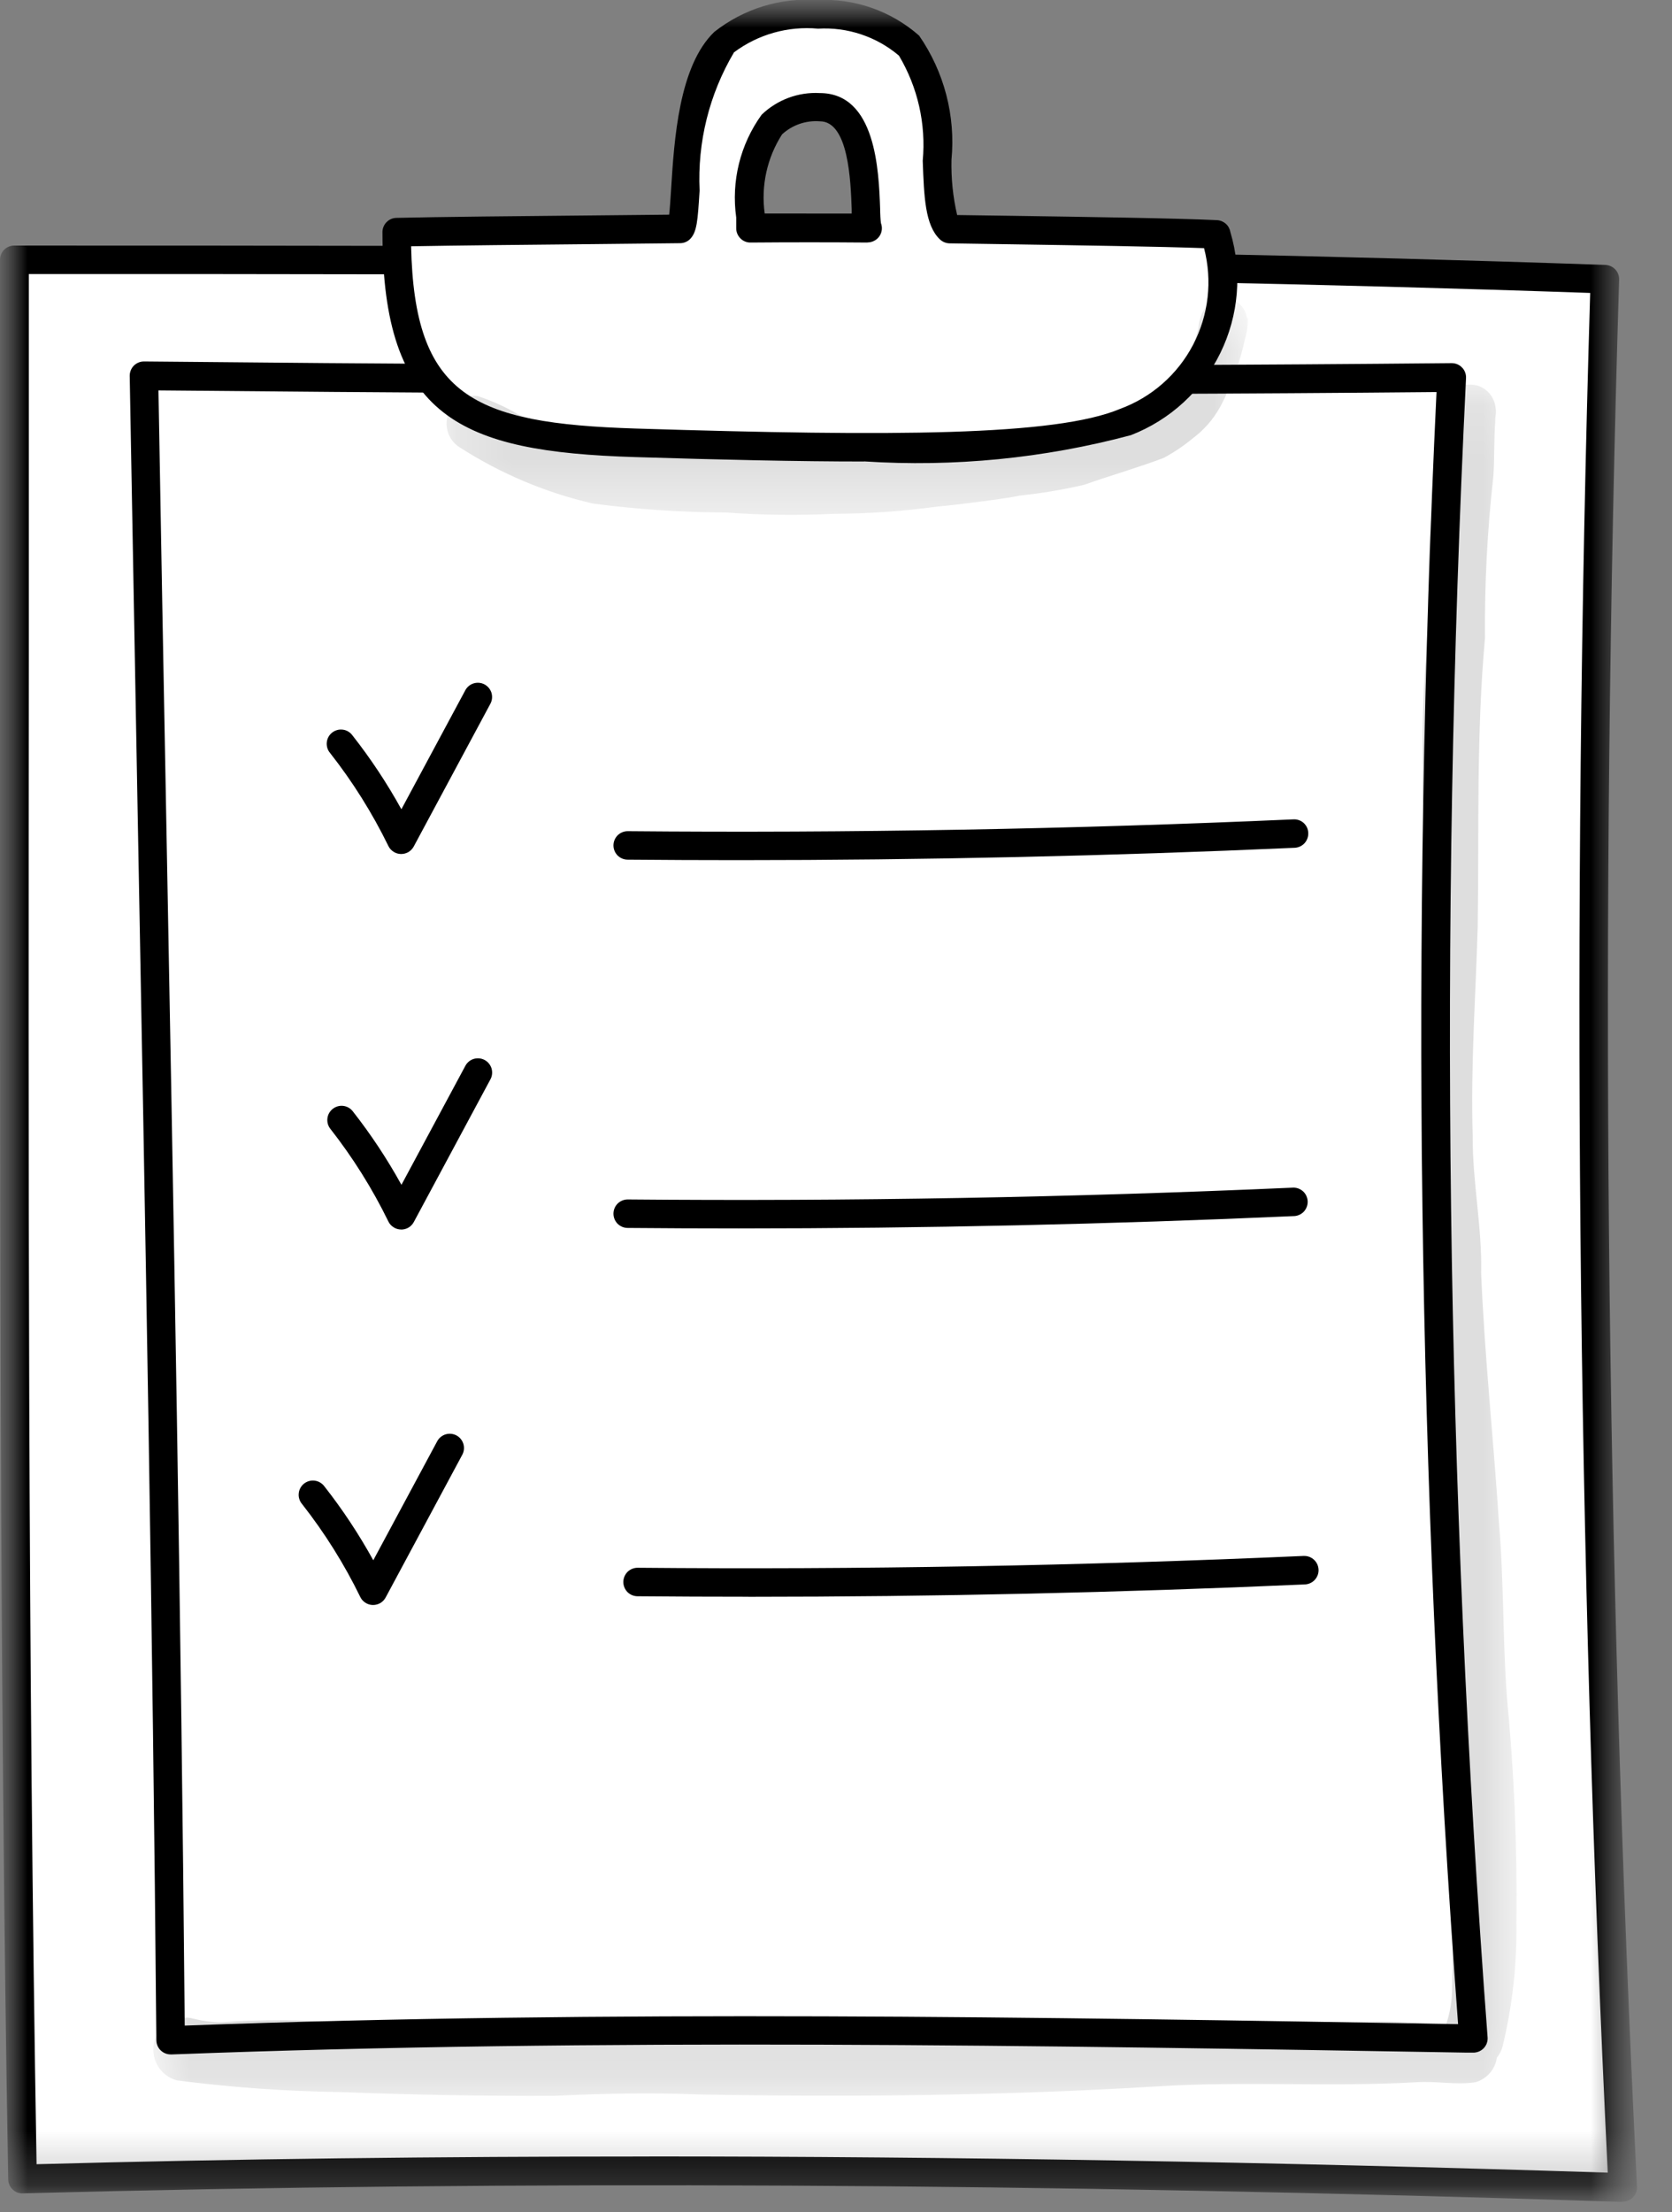 <svg width="31" height="41" viewBox="0 0 31 41" fill="none" xmlns="http://www.w3.org/2000/svg">
<rect x="0" y="0" width="31" height="41" fill="#808080" stroke="none"/>
<mask id="mask0_130_1416" style="mask-type:luminance" maskUnits="userSpaceOnUse" x="0" y="0" width="31" height="41">
<path d="M30.351 0H0V40.806H30.351V0Z" fill="white"/>
</mask>
<g mask="url(#mask0_130_1416)">
<mask id="mask1_130_1416" style="mask-type:luminance" maskUnits="userSpaceOnUse" x="0" y="0" width="31" height="41">
<path d="M30.351 0H0V40.806H30.351V0Z" fill="white"/>
</mask>
<g mask="url(#mask1_130_1416)">
<path d="M29.756 5.179C29.392 16.966 29.502 28.754 30.087 40.543C20.136 40.221 10.27 40.123 0.416 40.385C0.206 28.45 0.275 16.701 0.272 4.82C9.855 4.82 19.437 4.82 29.756 5.179Z" fill="white"/>
<path d="M30.087 40.807H30.078C19.284 40.457 9.584 40.407 0.423 40.649C0.388 40.651 0.353 40.645 0.32 40.633C0.287 40.62 0.258 40.601 0.233 40.576C0.208 40.552 0.188 40.523 0.174 40.491C0.16 40.459 0.153 40.425 0.152 40.39C-0.014 30.899 -1.35402e-05 21.351 -1.35402e-05 12.113C-1.35402e-05 9.686 -1.35402e-05 7.254 -1.35402e-05 4.819C-0.001 4.783 0.006 4.748 0.02 4.715C0.033 4.681 0.053 4.651 0.079 4.626C0.105 4.601 0.135 4.582 0.168 4.569C0.202 4.556 0.237 4.55 0.273 4.551C9.698 4.551 19.443 4.551 29.766 4.91C29.836 4.913 29.901 4.943 29.949 4.994C29.997 5.045 30.022 5.112 30.02 5.182C29.658 16.911 29.77 28.802 30.351 40.525C30.353 40.561 30.347 40.596 30.335 40.63C30.322 40.663 30.303 40.694 30.278 40.72C30.254 40.746 30.224 40.767 30.191 40.781C30.158 40.795 30.123 40.802 30.087 40.802M12.036 39.965C17.667 39.965 23.554 40.065 29.809 40.265C29.243 28.709 29.134 16.992 29.483 5.429C19.363 5.079 9.793 5.078 0.535 5.079C0.535 7.426 0.535 9.77 0.535 12.109C0.526 21.256 0.517 30.709 0.678 40.109C4.365 40.009 8.14 39.966 12.039 39.966" fill="black"/>
<path d="M26.918 6.996C26.422 17.256 26.555 27.536 27.318 37.779C19.239 37.643 11.192 37.505 3.166 37.811C3.077 27.411 2.85 17.211 2.672 6.965C11.072 7.048 19.172 7.065 26.921 6.996" fill="white"/>
<path d="M3.163 38.074C3.093 38.074 3.027 38.046 2.977 37.997C2.928 37.948 2.9 37.882 2.899 37.812C2.833 30.148 2.69 22.472 2.552 15.049C2.502 12.356 2.453 9.662 2.405 6.968C2.404 6.933 2.411 6.898 2.424 6.865C2.437 6.832 2.456 6.802 2.481 6.777C2.506 6.752 2.536 6.732 2.568 6.719C2.601 6.705 2.636 6.699 2.671 6.699C11.758 6.789 19.689 6.799 26.915 6.73C26.951 6.73 26.987 6.737 27.02 6.751C27.053 6.765 27.084 6.786 27.108 6.812C27.134 6.838 27.153 6.869 27.165 6.903C27.178 6.937 27.183 6.973 27.181 7.009C26.678 17.257 26.811 27.527 27.581 37.759C27.584 37.795 27.578 37.832 27.566 37.867C27.554 37.901 27.534 37.932 27.509 37.959C27.483 37.986 27.452 38.007 27.418 38.021C27.383 38.035 27.346 38.042 27.309 38.041H27.196C19.309 37.908 11.153 37.77 3.171 38.075H3.161M2.938 7.231C2.983 9.836 3.031 12.439 3.08 15.04C3.217 22.376 3.358 29.96 3.425 37.54C11.275 37.25 19.282 37.382 27.034 37.513C26.286 27.448 26.153 17.347 26.634 7.266C19.552 7.332 11.793 7.321 2.934 7.235" fill="black"/>
<path d="M22.552 4.346C21.567 4.298 18.61 4.267 17.609 4.246C17.15 3.811 17.659 1.646 16.855 0.846C16.384 0.44 15.775 0.232 15.155 0.264C14.533 0.214 13.915 0.398 13.422 0.78C12.573 1.599 12.784 4.065 12.605 4.238C11.541 4.252 8.418 4.274 7.351 4.3C7.351 7.553 8.651 8.108 11.775 8.205C16.632 8.357 19.627 8.338 20.862 7.822C21.532 7.565 22.079 7.063 22.392 6.417C22.706 5.772 22.763 5.032 22.552 4.346ZM13.913 4.226C13.913 3.536 13.741 1.987 15.195 1.987C16.212 1.987 15.995 4.064 16.083 4.227C15.362 4.222 14.639 4.222 13.913 4.227" fill="white"/>
<path d="M16.022 8.553C14.803 8.553 13.387 8.521 11.771 8.471C8.535 8.371 7.091 7.744 7.091 4.302C7.091 4.233 7.118 4.167 7.166 4.118C7.214 4.068 7.279 4.04 7.348 4.038C8.063 4.02 9.701 4.004 11.017 3.992L12.407 3.978C12.421 3.852 12.433 3.663 12.443 3.501C12.5 2.594 12.586 1.224 13.243 0.592C13.784 0.164 14.464 -0.047 15.152 -1.41351e-05C15.844 -0.034 16.521 0.202 17.041 0.66C17.506 1.332 17.719 2.147 17.641 2.96C17.633 3.305 17.668 3.649 17.746 3.985L18.795 4C20.082 4.019 21.844 4.045 22.564 4.08C22.624 4.083 22.681 4.106 22.726 4.146C22.771 4.185 22.801 4.239 22.811 4.298C23.034 5.043 22.968 5.844 22.626 6.542C22.285 7.241 21.692 7.784 20.967 8.065C19.356 8.495 17.686 8.659 16.022 8.551M7.622 4.558C7.682 7.335 8.752 7.847 11.788 7.942C16.566 8.091 19.567 8.08 20.764 7.579C21.348 7.365 21.832 6.942 22.12 6.391C22.409 5.84 22.481 5.201 22.324 4.599C21.518 4.569 19.956 4.546 18.787 4.528L17.603 4.51C17.537 4.508 17.475 4.482 17.427 4.437C17.151 4.176 17.132 3.648 17.108 2.979C17.171 2.299 17.016 1.617 16.667 1.031C16.25 0.678 15.713 0.499 15.167 0.531C14.611 0.48 14.056 0.636 13.609 0.97C13.15 1.744 12.929 2.635 12.971 3.533C12.936 4.094 12.922 4.303 12.792 4.433C12.744 4.48 12.679 4.506 12.612 4.507L11.022 4.524C9.849 4.535 8.422 4.549 7.622 4.564M16.082 4.495C15.374 4.489 14.645 4.489 13.916 4.495C13.881 4.496 13.846 4.489 13.814 4.476C13.782 4.463 13.752 4.443 13.728 4.418C13.678 4.368 13.65 4.301 13.65 4.231C13.65 4.172 13.65 4.105 13.65 4.031C13.555 3.359 13.724 2.675 14.122 2.125C14.265 1.988 14.434 1.882 14.619 1.813C14.804 1.744 15.002 1.714 15.199 1.725C16.241 1.725 16.293 3.168 16.318 3.862C16.318 3.962 16.326 4.089 16.333 4.134C16.348 4.174 16.354 4.217 16.349 4.26C16.344 4.302 16.329 4.343 16.305 4.378C16.28 4.414 16.248 4.442 16.21 4.462C16.172 4.482 16.13 4.493 16.087 4.493M14.946 3.958H15.791C15.791 3.932 15.791 3.905 15.791 3.876C15.772 3.348 15.732 2.248 15.2 2.248C15.073 2.238 14.945 2.255 14.825 2.296C14.704 2.338 14.594 2.404 14.5 2.49C14.221 2.925 14.107 3.445 14.178 3.957H14.95" fill="black"/>
<path d="M7.438 15.827H7.433C7.384 15.826 7.337 15.812 7.296 15.785C7.255 15.759 7.222 15.723 7.201 15.679C6.902 15.067 6.54 14.489 6.119 13.954C6.096 13.927 6.079 13.895 6.069 13.862C6.059 13.828 6.055 13.792 6.059 13.757C6.062 13.722 6.073 13.688 6.09 13.657C6.107 13.626 6.13 13.599 6.158 13.577C6.186 13.555 6.218 13.539 6.252 13.53C6.286 13.52 6.322 13.518 6.357 13.523C6.392 13.527 6.426 13.539 6.456 13.557C6.487 13.575 6.513 13.599 6.534 13.628C6.873 14.059 7.177 14.518 7.442 14.998L8.629 12.789C8.663 12.728 8.719 12.683 8.786 12.664C8.852 12.645 8.924 12.652 8.985 12.685C9.046 12.718 9.091 12.773 9.112 12.839C9.132 12.906 9.126 12.977 9.094 13.039L7.671 15.688C7.648 15.73 7.615 15.765 7.574 15.79C7.533 15.814 7.486 15.827 7.438 15.827Z" fill="black"/>
<path d="M7.438 22.786H7.433C7.384 22.785 7.337 22.771 7.296 22.744C7.255 22.718 7.222 22.682 7.201 22.638C6.903 22.027 6.54 21.449 6.12 20.914C6.079 20.859 6.062 20.79 6.071 20.722C6.08 20.654 6.116 20.592 6.17 20.55C6.223 20.508 6.292 20.488 6.36 20.495C6.428 20.502 6.491 20.535 6.535 20.588C6.874 21.019 7.178 21.478 7.443 21.958L8.63 19.749C8.664 19.688 8.72 19.643 8.786 19.624C8.853 19.605 8.925 19.612 8.986 19.645C9.047 19.678 9.092 19.733 9.113 19.799C9.133 19.866 9.127 19.938 9.095 19.999L7.672 22.648C7.649 22.69 7.616 22.725 7.575 22.75C7.534 22.774 7.487 22.787 7.439 22.787" fill="black"/>
<path d="M6.917 29.745H6.912C6.863 29.744 6.816 29.73 6.775 29.703C6.734 29.677 6.701 29.641 6.68 29.597C6.382 28.985 6.019 28.407 5.599 27.872C5.576 27.845 5.559 27.814 5.549 27.78C5.538 27.746 5.535 27.71 5.539 27.675C5.542 27.64 5.553 27.606 5.57 27.575C5.587 27.544 5.61 27.517 5.638 27.495C5.666 27.473 5.698 27.457 5.732 27.448C5.766 27.438 5.802 27.436 5.837 27.441C5.872 27.446 5.906 27.457 5.936 27.476C5.967 27.494 5.993 27.517 6.014 27.546C6.353 27.977 6.656 28.436 6.921 28.916L8.108 26.707C8.142 26.646 8.198 26.602 8.264 26.582C8.331 26.563 8.403 26.57 8.464 26.603C8.525 26.636 8.57 26.691 8.591 26.758C8.611 26.824 8.605 26.895 8.573 26.957L7.15 29.606C7.127 29.648 7.094 29.683 7.053 29.708C7.012 29.732 6.965 29.745 6.917 29.745Z" fill="black"/>
<path d="M13.696 15.941C13.009 15.941 12.323 15.938 11.638 15.932C11.568 15.932 11.501 15.904 11.451 15.855C11.402 15.805 11.374 15.738 11.374 15.668C11.374 15.598 11.402 15.531 11.451 15.481C11.501 15.432 11.568 15.404 11.638 15.404C15.738 15.441 19.889 15.367 23.981 15.185C24.016 15.183 24.05 15.188 24.083 15.2C24.116 15.211 24.146 15.229 24.172 15.253C24.197 15.276 24.218 15.305 24.233 15.336C24.247 15.368 24.255 15.402 24.256 15.437C24.259 15.507 24.234 15.575 24.187 15.627C24.14 15.678 24.074 15.709 24.004 15.712C20.586 15.864 17.126 15.941 13.691 15.941" fill="black"/>
<path d="M13.696 22.766C13.009 22.766 12.323 22.763 11.638 22.757C11.568 22.757 11.501 22.729 11.451 22.68C11.402 22.63 11.374 22.563 11.374 22.493C11.374 22.423 11.402 22.356 11.451 22.306C11.501 22.257 11.568 22.229 11.638 22.229C15.738 22.266 19.889 22.192 23.981 22.01C24.049 22.01 24.114 22.036 24.164 22.083C24.213 22.13 24.242 22.195 24.245 22.262C24.248 22.331 24.224 22.397 24.18 22.448C24.135 22.499 24.072 22.531 24.004 22.537C20.586 22.689 17.126 22.766 13.691 22.766" fill="black"/>
<path d="M13.879 29.592C13.192 29.592 12.506 29.589 11.821 29.583C11.751 29.583 11.684 29.555 11.634 29.506C11.585 29.456 11.557 29.389 11.557 29.319C11.557 29.249 11.585 29.182 11.634 29.132C11.684 29.083 11.751 29.055 11.821 29.055C15.921 29.092 20.072 29.018 24.165 28.836H24.177C24.247 28.834 24.315 28.861 24.365 28.909C24.416 28.957 24.445 29.024 24.447 29.094C24.449 29.164 24.422 29.232 24.374 29.282C24.326 29.333 24.259 29.362 24.189 29.364C20.771 29.516 17.311 29.593 13.875 29.593" fill="black"/>
<g opacity="0.129">
<mask id="mask2_130_1416" style="mask-type:luminance" maskUnits="userSpaceOnUse" x="8" y="5" width="16" height="5">
<path d="M23.127 5.524H8.267V9.55H23.127V5.524Z" fill="white"/>
</mask>
<g mask="url(#mask2_130_1416)">
<path d="M23.12 5.903C23.11 5.818 23.076 5.738 23.02 5.673C22.964 5.608 22.89 5.562 22.807 5.54C22.456 5.451 22.25 5.746 22.222 6.06C22.216 6.139 22.108 6.439 22.122 6.42C22.087 6.507 22.047 6.591 22.002 6.673C21.977 6.743 21.813 6.998 21.765 7.073C21.721 7.124 21.674 7.172 21.623 7.216C21.456 7.343 21.279 7.457 21.094 7.557C20.832 7.65 20.553 7.684 20.294 7.771C20.066 7.858 19.832 7.93 19.594 7.987C19.252 8.001 18.914 8.059 18.575 8.095C18.151 8.139 17.725 8.156 17.299 8.145C16.388 8.145 15.477 8.25 14.564 8.245C13.614 8.196 12.664 8.135 11.715 8.083C10.996 8.08 10.284 7.944 9.615 7.683C9.684 7.711 9.738 7.739 9.63 7.69L9.608 7.68L9.579 7.669L9.606 7.679C9.369 7.539 9.117 7.426 8.856 7.34C8.739 7.326 8.621 7.353 8.521 7.415C8.422 7.478 8.346 7.573 8.308 7.684C8.269 7.795 8.27 7.916 8.31 8.027C8.35 8.138 8.426 8.232 8.527 8.293C9.283 8.779 10.117 9.13 10.992 9.332C11.809 9.44 12.632 9.495 13.456 9.498C14.117 9.546 14.781 9.555 15.443 9.523C16.096 9.521 16.749 9.475 17.396 9.386C17.596 9.375 18.782 9.224 18.896 9.186C19.3 9.144 19.7 9.077 20.096 8.986C20.587 8.813 21.09 8.67 21.576 8.486C21.791 8.37 21.992 8.232 22.176 8.072L22.076 8.152C22.309 7.987 22.5 7.771 22.635 7.519C22.841 7.128 22.992 6.71 23.084 6.278C23.122 6.153 23.139 6.022 23.134 5.891" fill="black"/>
</g>
</g>
<g opacity="0.129">
<mask id="mask3_130_1416" style="mask-type:luminance" maskUnits="userSpaceOnUse" x="2" y="7" width="27" height="32">
<path d="M28.131 7.128H2.848V38.842H28.131V7.128Z" fill="white"/>
</mask>
<g mask="url(#mask3_130_1416)">
<path d="M27.938 31.429C27.859 30.367 27.884 29.3 27.793 28.238C27.693 26.688 27.525 25.138 27.461 23.588C27.481 22.738 27.298 21.902 27.305 21.051C27.265 19.751 27.361 18.451 27.398 17.158C27.423 15.378 27.371 13.596 27.533 11.821C27.524 10.821 27.576 9.821 27.688 8.827C27.711 8.487 27.698 8.146 27.723 7.807C27.723 7.773 27.723 7.74 27.729 7.707C27.738 7.656 27.738 7.604 27.729 7.553C27.718 7.456 27.678 7.365 27.615 7.291C27.552 7.218 27.467 7.165 27.373 7.14C26.44 6.978 26.728 8.466 26.597 9.134C26.443 10.112 26.507 11.101 26.446 12.085C26.285 13.919 26.446 15.762 26.413 17.599C26.404 18.875 26.353 20.151 26.356 21.427C26.365 22.061 26.483 22.686 26.49 23.319C26.512 24.589 26.614 25.855 26.647 27.125C26.748 28.806 26.8 30.49 26.801 32.175C26.896 33.723 26.963 35.275 26.923 36.824C26.925 37.065 26.886 37.305 26.807 37.533C26.25 37.472 25.688 37.453 25.128 37.477C23.712 37.477 22.297 37.446 20.881 37.465C19.832 37.48 18.781 37.576 17.736 37.585C16.149 37.593 14.561 37.6 12.974 37.571C12.319 37.514 11.662 37.5 11.005 37.527C9.452 37.611 7.894 37.535 6.341 37.49C5.596 37.427 4.848 37.424 4.103 37.479C3.931 37.477 3.759 37.455 3.592 37.413C3.441 37.371 3.279 37.391 3.142 37.469C3.005 37.546 2.905 37.675 2.863 37.826C2.822 37.978 2.842 38.14 2.919 38.276C2.997 38.413 3.126 38.513 3.277 38.555C4.282 38.685 5.294 38.757 6.307 38.772C7.631 38.823 8.956 38.846 10.282 38.841C11.172 38.799 12.061 38.781 12.952 38.816C15.791 38.867 18.63 38.839 21.464 38.666C23.064 38.566 24.664 38.68 26.259 38.59C26.624 38.563 26.991 38.646 27.353 38.59C27.457 38.561 27.55 38.502 27.621 38.421C27.692 38.34 27.738 38.24 27.753 38.134C27.803 38.073 27.84 38.002 27.859 37.925C28.041 37.175 28.127 36.404 28.116 35.632C28.133 34.23 28.073 32.828 27.937 31.432" fill="black"/>
</g>
</g>
</g>
</g>
</svg>
